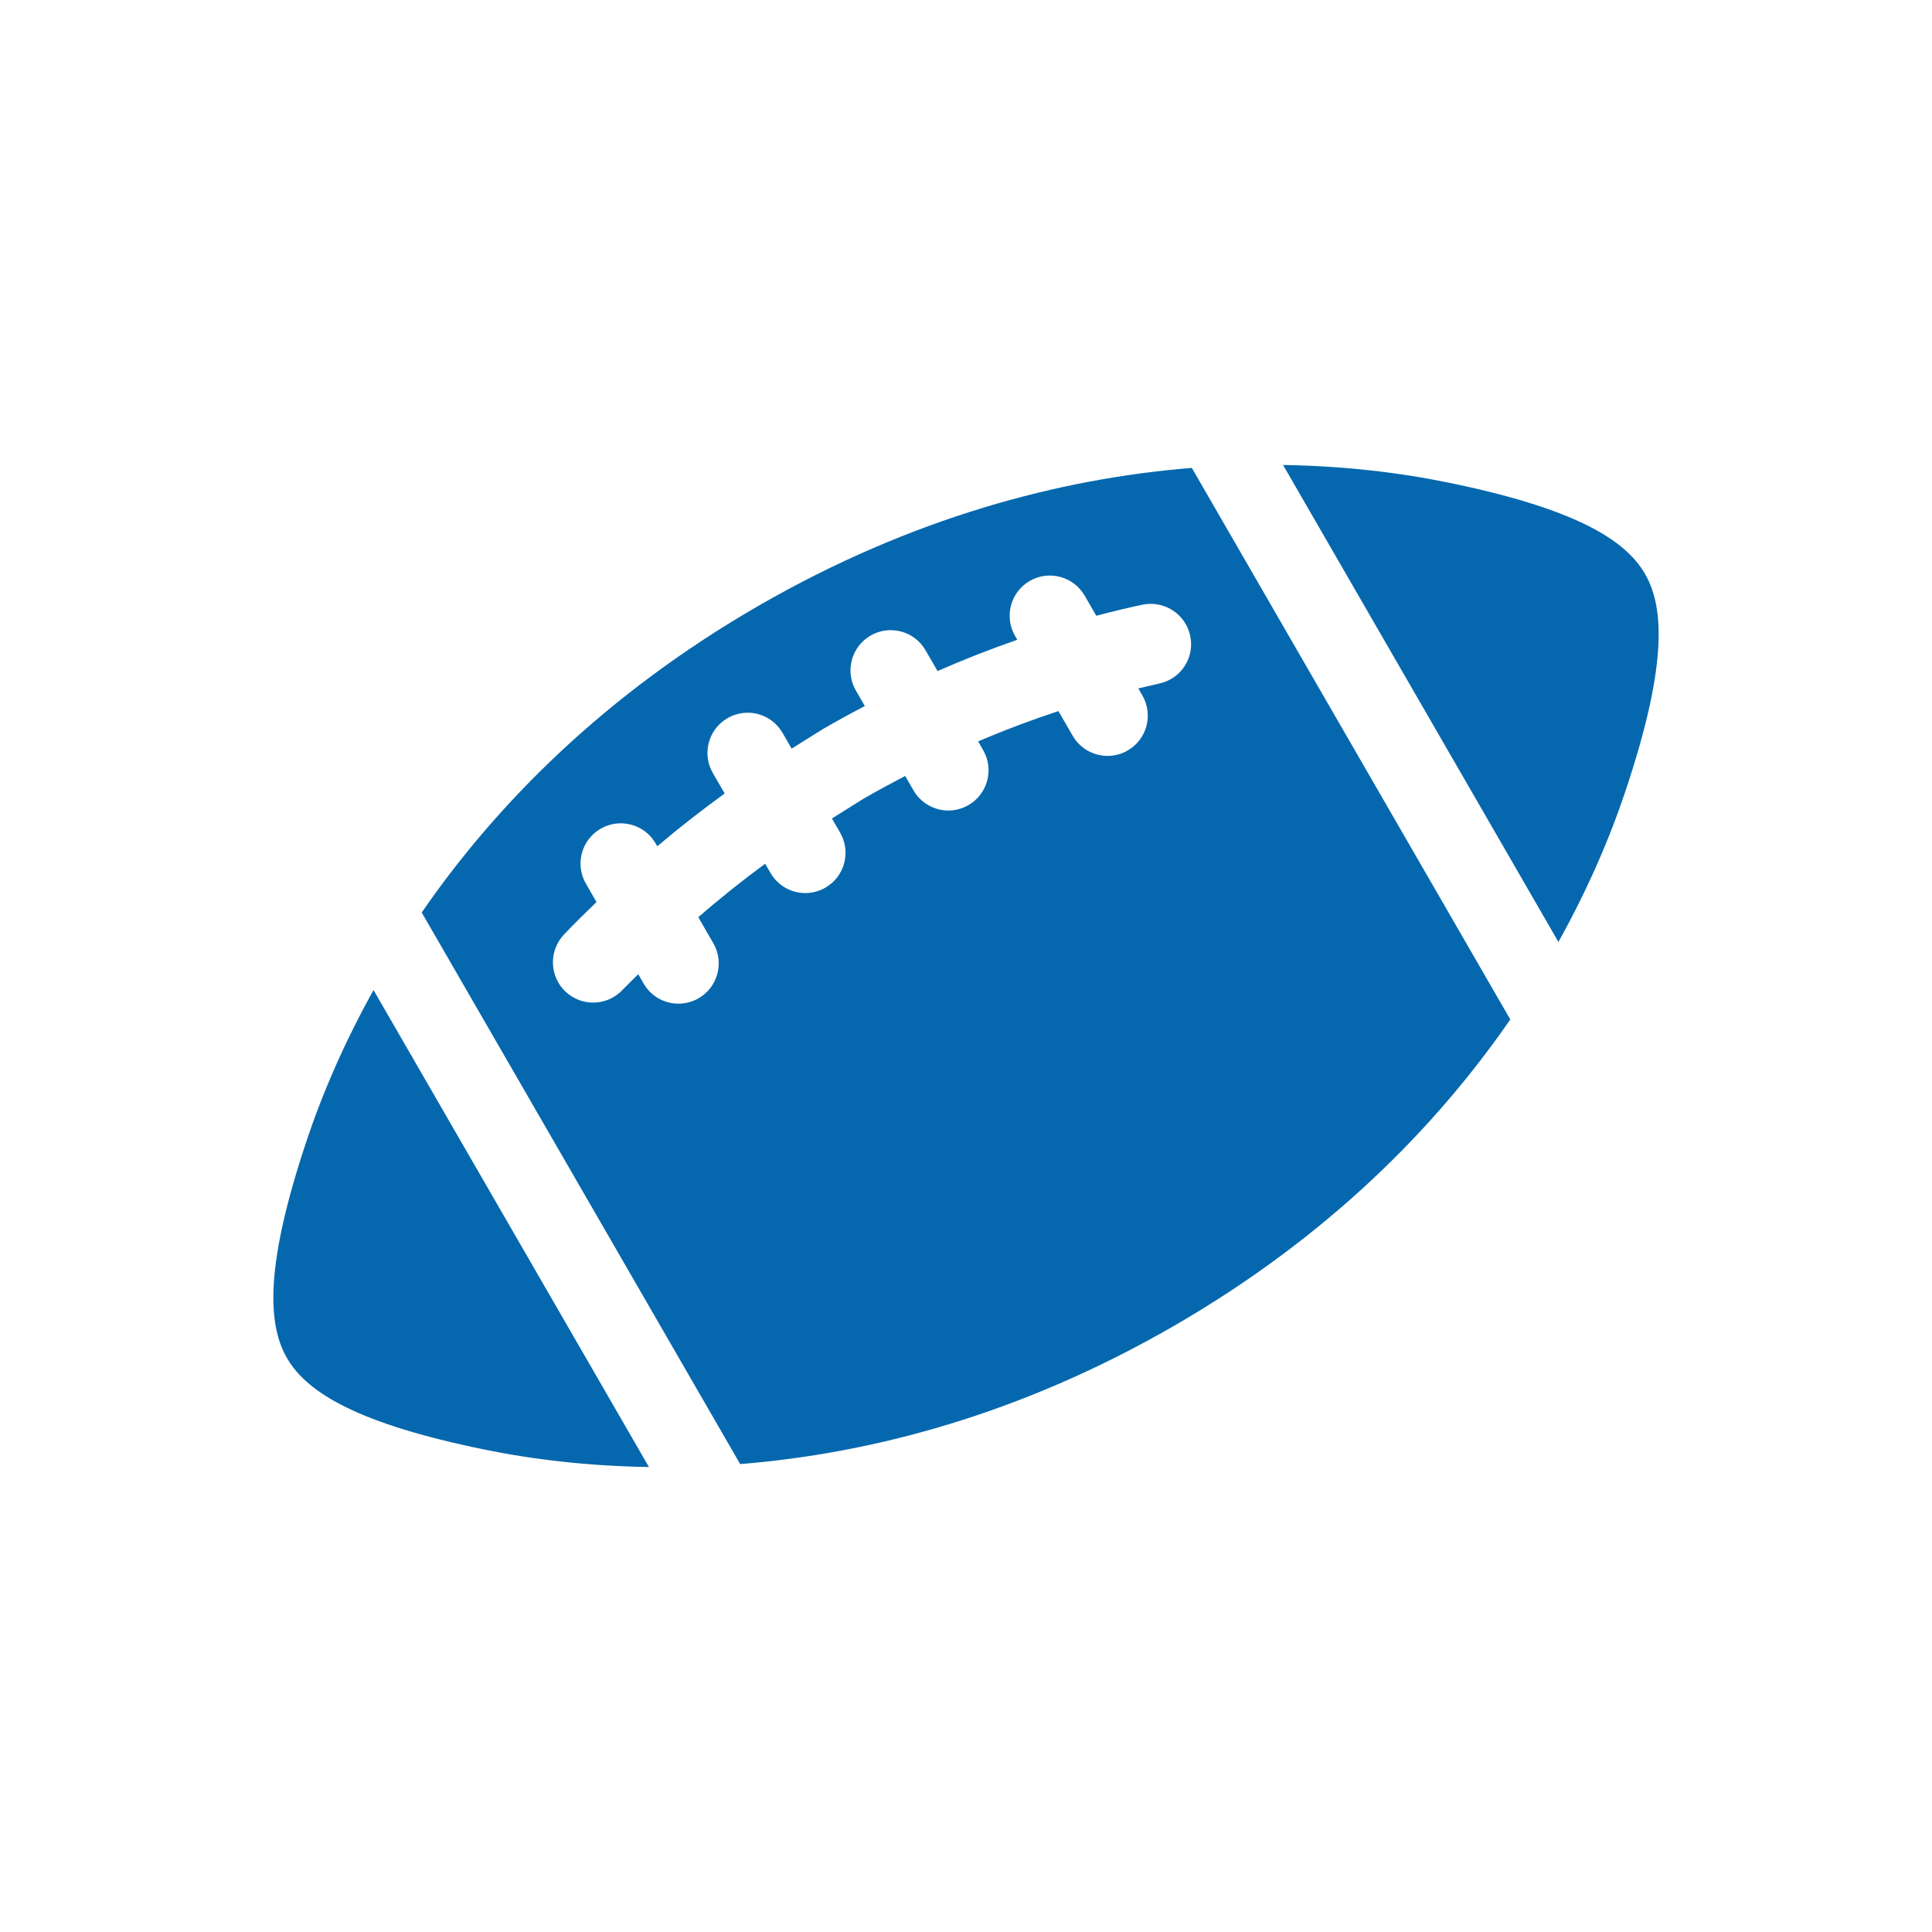 <svg xmlns="http://www.w3.org/2000/svg" viewBox="0 0 36 36" enable-background="new 0 0 36 36"><path d="M12.092 27.336c-1.123-.018-2.157-.139-3.067-.326-2.324-.475-3.3-1.047-3.678-1.705-.38-.656-.388-1.788.362-4.037.293-.882.706-1.839 1.251-2.82l5.132 8.888zm18.561-16.641c-.378-.658-1.353-1.23-3.678-1.705-.91-.187-1.944-.308-3.067-.326l5.131 8.888c.546-.982.958-1.938 1.252-2.82.751-2.25.742-3.382.362-4.037zm-8.445-1.976c-2.453.197-5.227.926-8.081 2.573-2.854 1.648-4.872 3.685-6.269 5.711l5.934 10.278c2.453-.197 5.227-.926 8.081-2.574 2.854-1.648 4.871-3.685 6.269-5.711l-5.934-10.277zm-.605 4.017l-.392.092.076.132c.207.359.084.817-.274 1.024-.118.068-.247.101-.375.101-.259 0-.511-.135-.65-.375l-.266-.46c-.503.166-1.002.354-1.496.565l.094.163c.207.359.084.817-.274 1.024-.118.068-.247.101-.374.101-.259 0-.511-.135-.65-.375l-.155-.269c-.261.136-.52.276-.777.424l-.588.368.153.265c.207.359.084.817-.274 1.024-.118.068-.247.101-.374.101-.259 0-.511-.135-.65-.375l-.099-.172c-.432.318-.848.65-1.246.997l.28.485c.207.359.084.818-.274 1.025-.118.068-.247.101-.375.101-.259 0-.511-.134-.65-.375l-.101-.174-.288.288c-.148.16-.349.241-.552.241-.182 0-.364-.066-.508-.199-.304-.281-.323-.755-.043-1.06.196-.212.408-.411.614-.615l-.197-.341c-.207-.359-.085-.818.274-1.025.359-.207.818-.084 1.025.274l.031.053c.403-.342.821-.669 1.255-.983l-.22-.381c-.207-.359-.084-.817.274-1.024.359-.207.817-.084 1.024.274l.17.295.588-.368c.257-.148.516-.29.776-.426l-.167-.289c-.207-.359-.084-.817.274-1.024.36-.208.818-.084 1.024.274l.224.387c.491-.215.986-.409 1.486-.583l-.042-.072c-.207-.359-.084-.817.274-1.024.358-.207.817-.084 1.024.275l.216.374c.285-.075.572-.145.859-.206.401-.085.804.171.89.576.09.406-.169.805-.574.892z" fill="#0568ae"/></svg>
